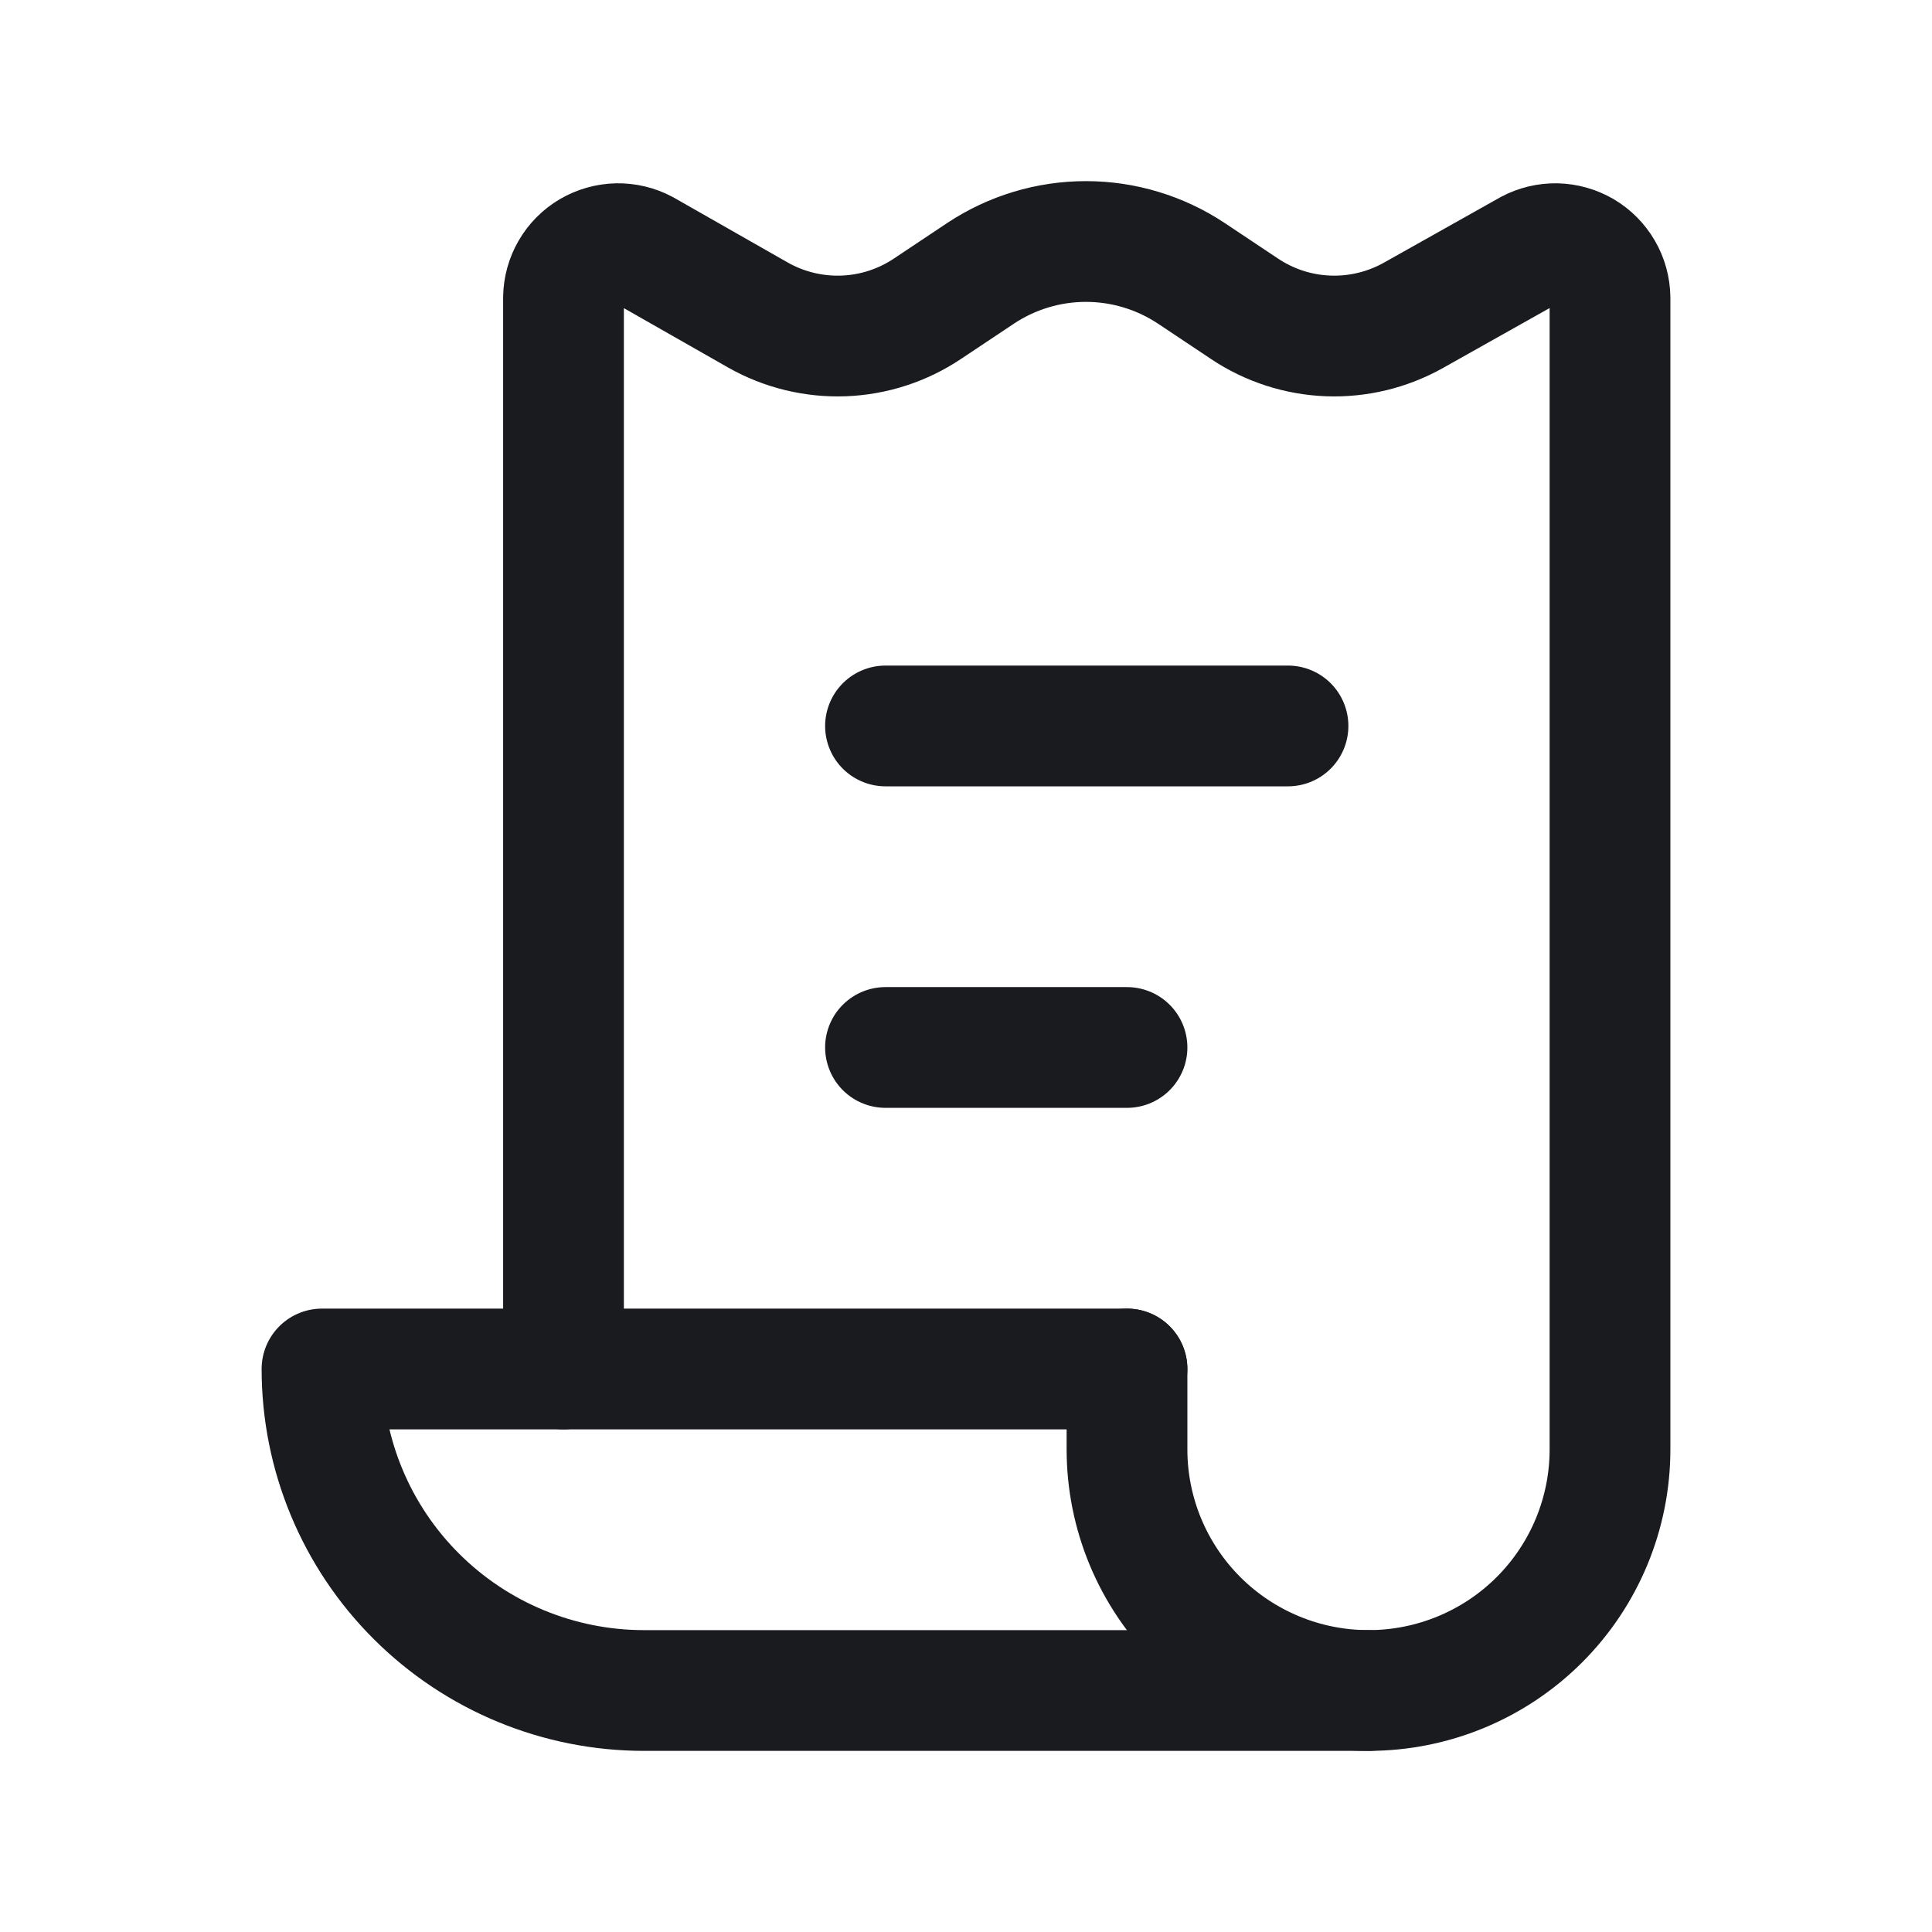 <svg width="24" height="24" viewBox="0 0 24 24" fill="none" xmlns="http://www.w3.org/2000/svg">
<path d="M7 17.006V3.696C7.002 3.58 7.033 3.466 7.092 3.365C7.15 3.264 7.234 3.18 7.334 3.121C7.435 3.062 7.549 3.03 7.665 3.027C7.782 3.025 7.897 3.052 8 3.107L9.42 3.916C9.743 4.098 10.111 4.187 10.481 4.173C10.852 4.159 11.212 4.042 11.52 3.836L12.18 3.396C12.568 3.138 13.024 3 13.49 3C13.956 3 14.412 3.138 14.8 3.396L15.46 3.836C15.768 4.042 16.128 4.159 16.499 4.173C16.869 4.187 17.237 4.098 17.56 3.916L19 3.107C19.103 3.052 19.218 3.025 19.335 3.027C19.451 3.03 19.565 3.062 19.666 3.121C19.766 3.18 19.849 3.264 19.908 3.365C19.967 3.466 19.998 3.58 20 3.696V18.005C20 18.799 19.684 19.561 19.121 20.123C18.559 20.684 17.796 21 17 21C16.204 21 15.441 20.684 14.879 20.123C14.316 19.561 14 18.799 14 18.005V17.006" stroke="#191B1F" stroke-width="1.5" stroke-linecap="round" stroke-linejoin="round"/>
<path d="M14 17.006H4C4 18.065 4.421 19.081 5.172 19.83C5.922 20.579 6.939 21 8 21H17" stroke="#191B1F" stroke-width="1.5" stroke-linecap="round" stroke-linejoin="round"/>
<path d="M11 9.018H16" stroke="#191B1F" stroke-width="1.5" stroke-linecap="round" stroke-linejoin="round"/>
<path d="M11 13.012H14" stroke="#191B1F" stroke-width="1.5" stroke-linecap="round" stroke-linejoin="round"/>
</svg>
